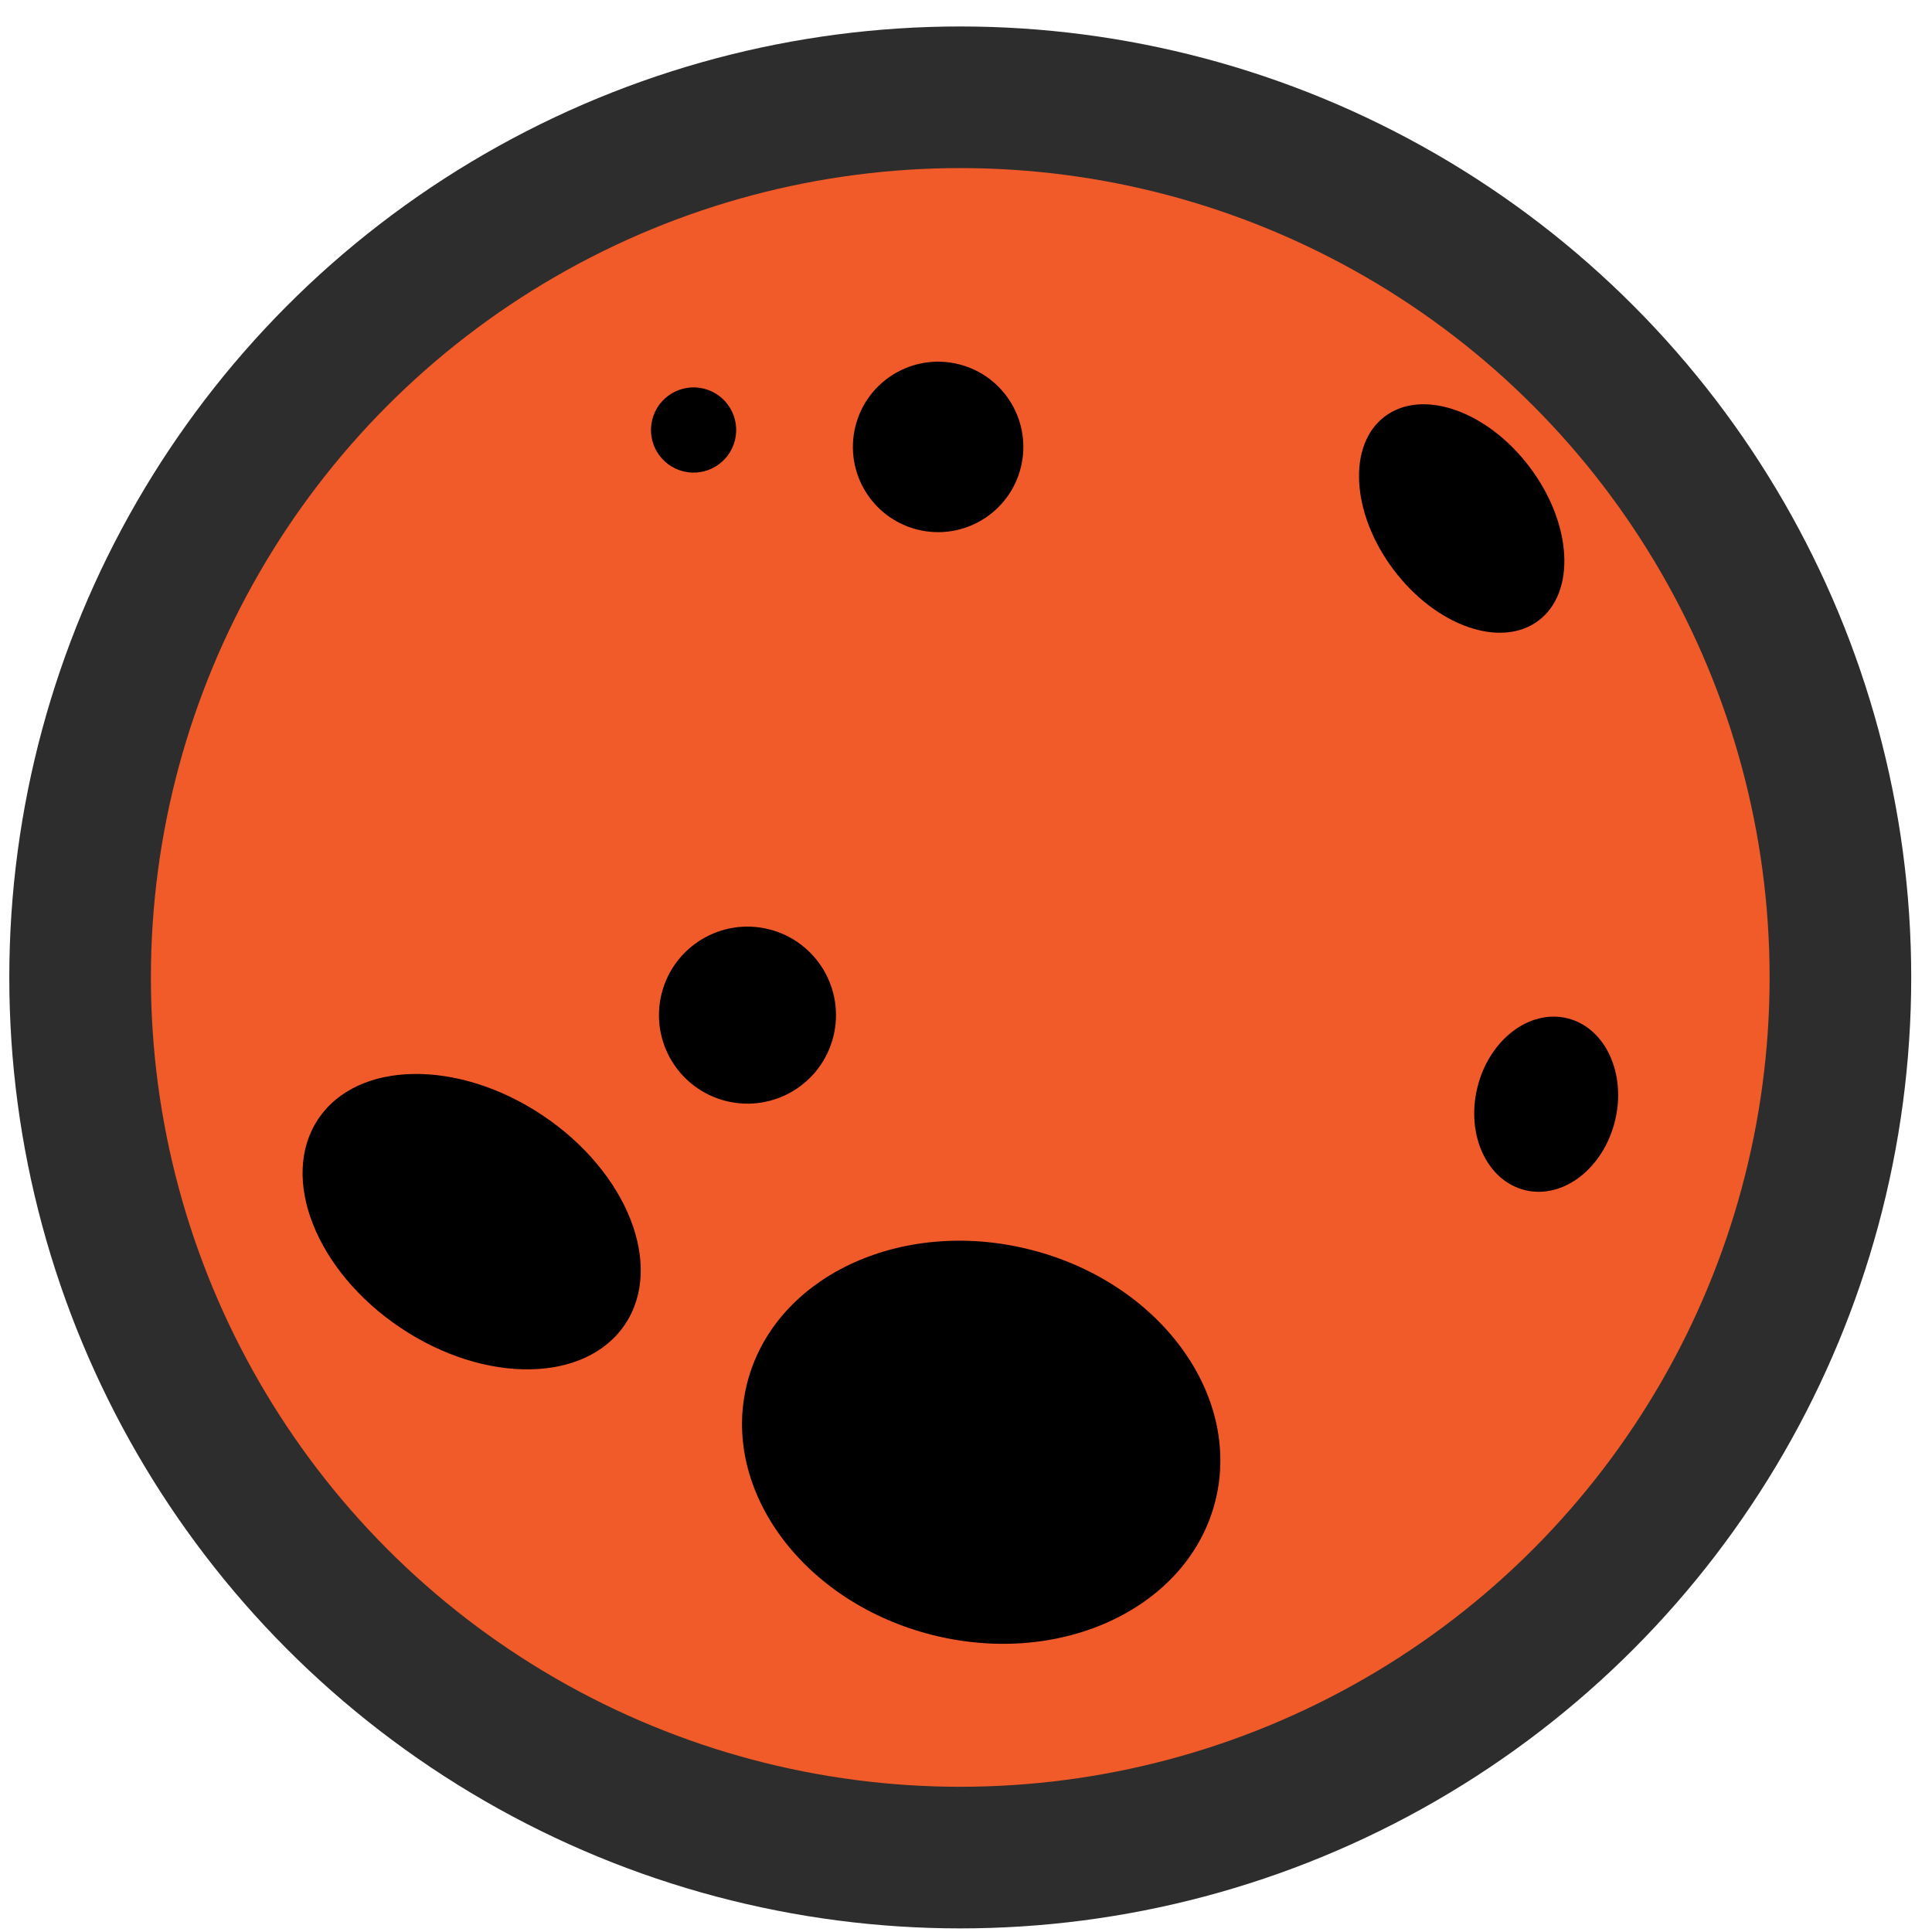 <svg width="37" height="37" viewBox="0 0 37 37" fill="none" xmlns="http://www.w3.org/2000/svg">
<circle cx="18.39" cy="18.719" r="16.856" fill="#F15A29" stroke="#2D2D2D" stroke-width="2.712"/>
<ellipse cx="18.791" cy="27.621" rx="4.623" ry="3.807" transform="rotate(13.959 18.791 27.621)" fill="black" style="mix-blend-mode:overlay"/>
<ellipse cx="9.033" cy="23.396" rx="3.535" ry="2.447" transform="rotate(33.797 9.033 23.396)" fill="black" style="mix-blend-mode:overlay"/>
<circle cx="17.966" cy="8.559" r="1.632" transform="rotate(13.959 17.966 8.559)" fill="black" style="mix-blend-mode:overlay"/>
<circle cx="14.315" cy="19.441" r="1.695" transform="rotate(13.959 14.315 19.441)" fill="black" style="mix-blend-mode:overlay"/>
<ellipse cx="29.611" cy="21.147" rx="1.356" ry="1.695" transform="rotate(13.959 29.611 21.147)" fill="black" style="mix-blend-mode:overlay"/>
<ellipse cx="27.993" cy="9.93" rx="2.447" ry="1.632" transform="rotate(53.02 27.993 9.93)" fill="black" style="mix-blend-mode:overlay"/>
<circle cx="13.283" cy="8.235" r="0.816" transform="rotate(13.959 13.283 8.235)" fill="black" style="mix-blend-mode:overlay"/>
</svg>
